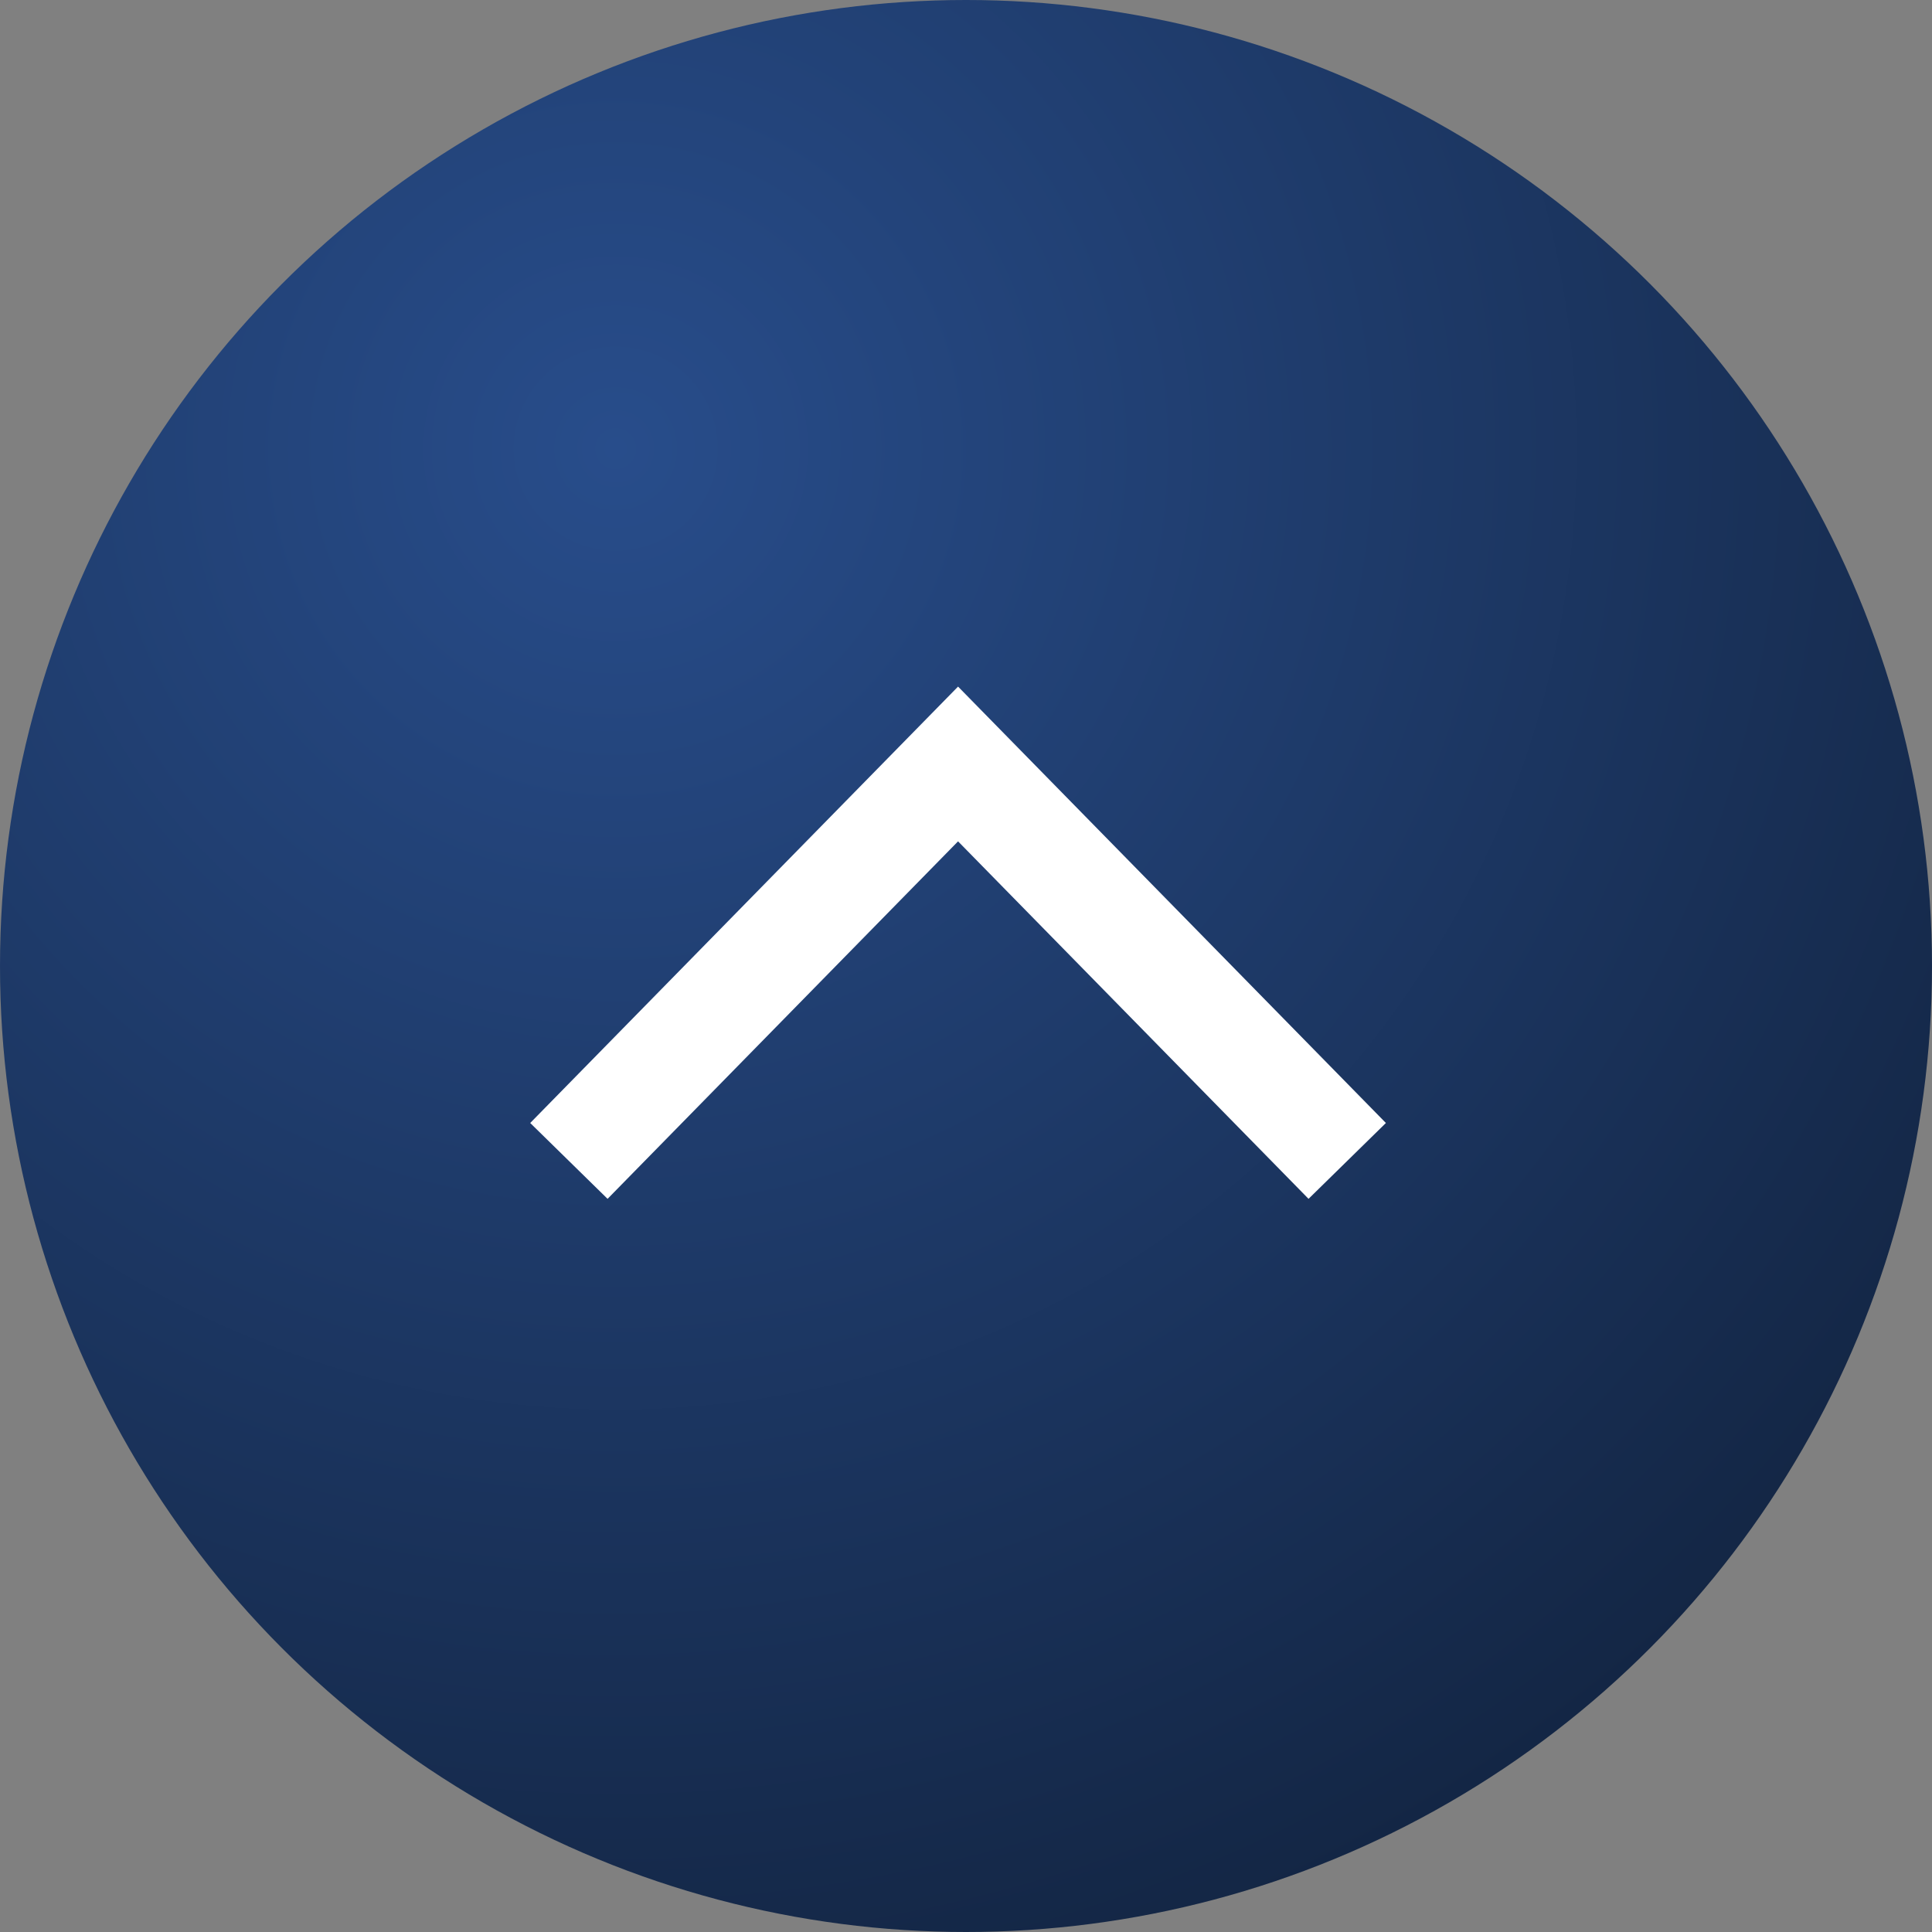 <svg xmlns="http://www.w3.org/2000/svg" xmlns:xlink="http://www.w3.org/1999/xlink" width="107" height="107" viewBox="0 0 107 107">
  <rect x="0" y="0" width="107" height="107" fill="#808080" stroke="none"/>
  <defs>
    <style>
      .cls-1 {
        fill: url(#radial-gradient);
      }

      .cls-2 {
        fill: none;
        stroke: #fff;
        stroke-width: 6px;
      }
    </style>
    <radialGradient id="radial-gradient" cx="0.296" cy="0.273" r="0.996" gradientTransform="translate(0.3 0.631) rotate(-129.44)" gradientUnits="objectBoundingBox">
      <stop offset="0" stop-color="#284d8b"/>
      <stop offset="1" stop-color="#0f1e36"/>
    </radialGradient>
  </defs>
  <g id="UP" transform="translate(2329 -2110)">
    <circle id="Ellipse_42" data-name="Ellipse 42" class="cls-1" cx="53.5" cy="53.5" r="53.5" transform="translate(-2329 2110)"/>
    <g id="Group_39" data-name="Group 39" transform="translate(-1332.422 3070.311) rotate(180)">
      <path id="Path_11" data-name="Path 11" class="cls-2" d="M872.8,858.358l21.553,21.984,21.553-21.984" transform="translate(49.165 37.658)"/>
    </g>
  </g>
</svg>
